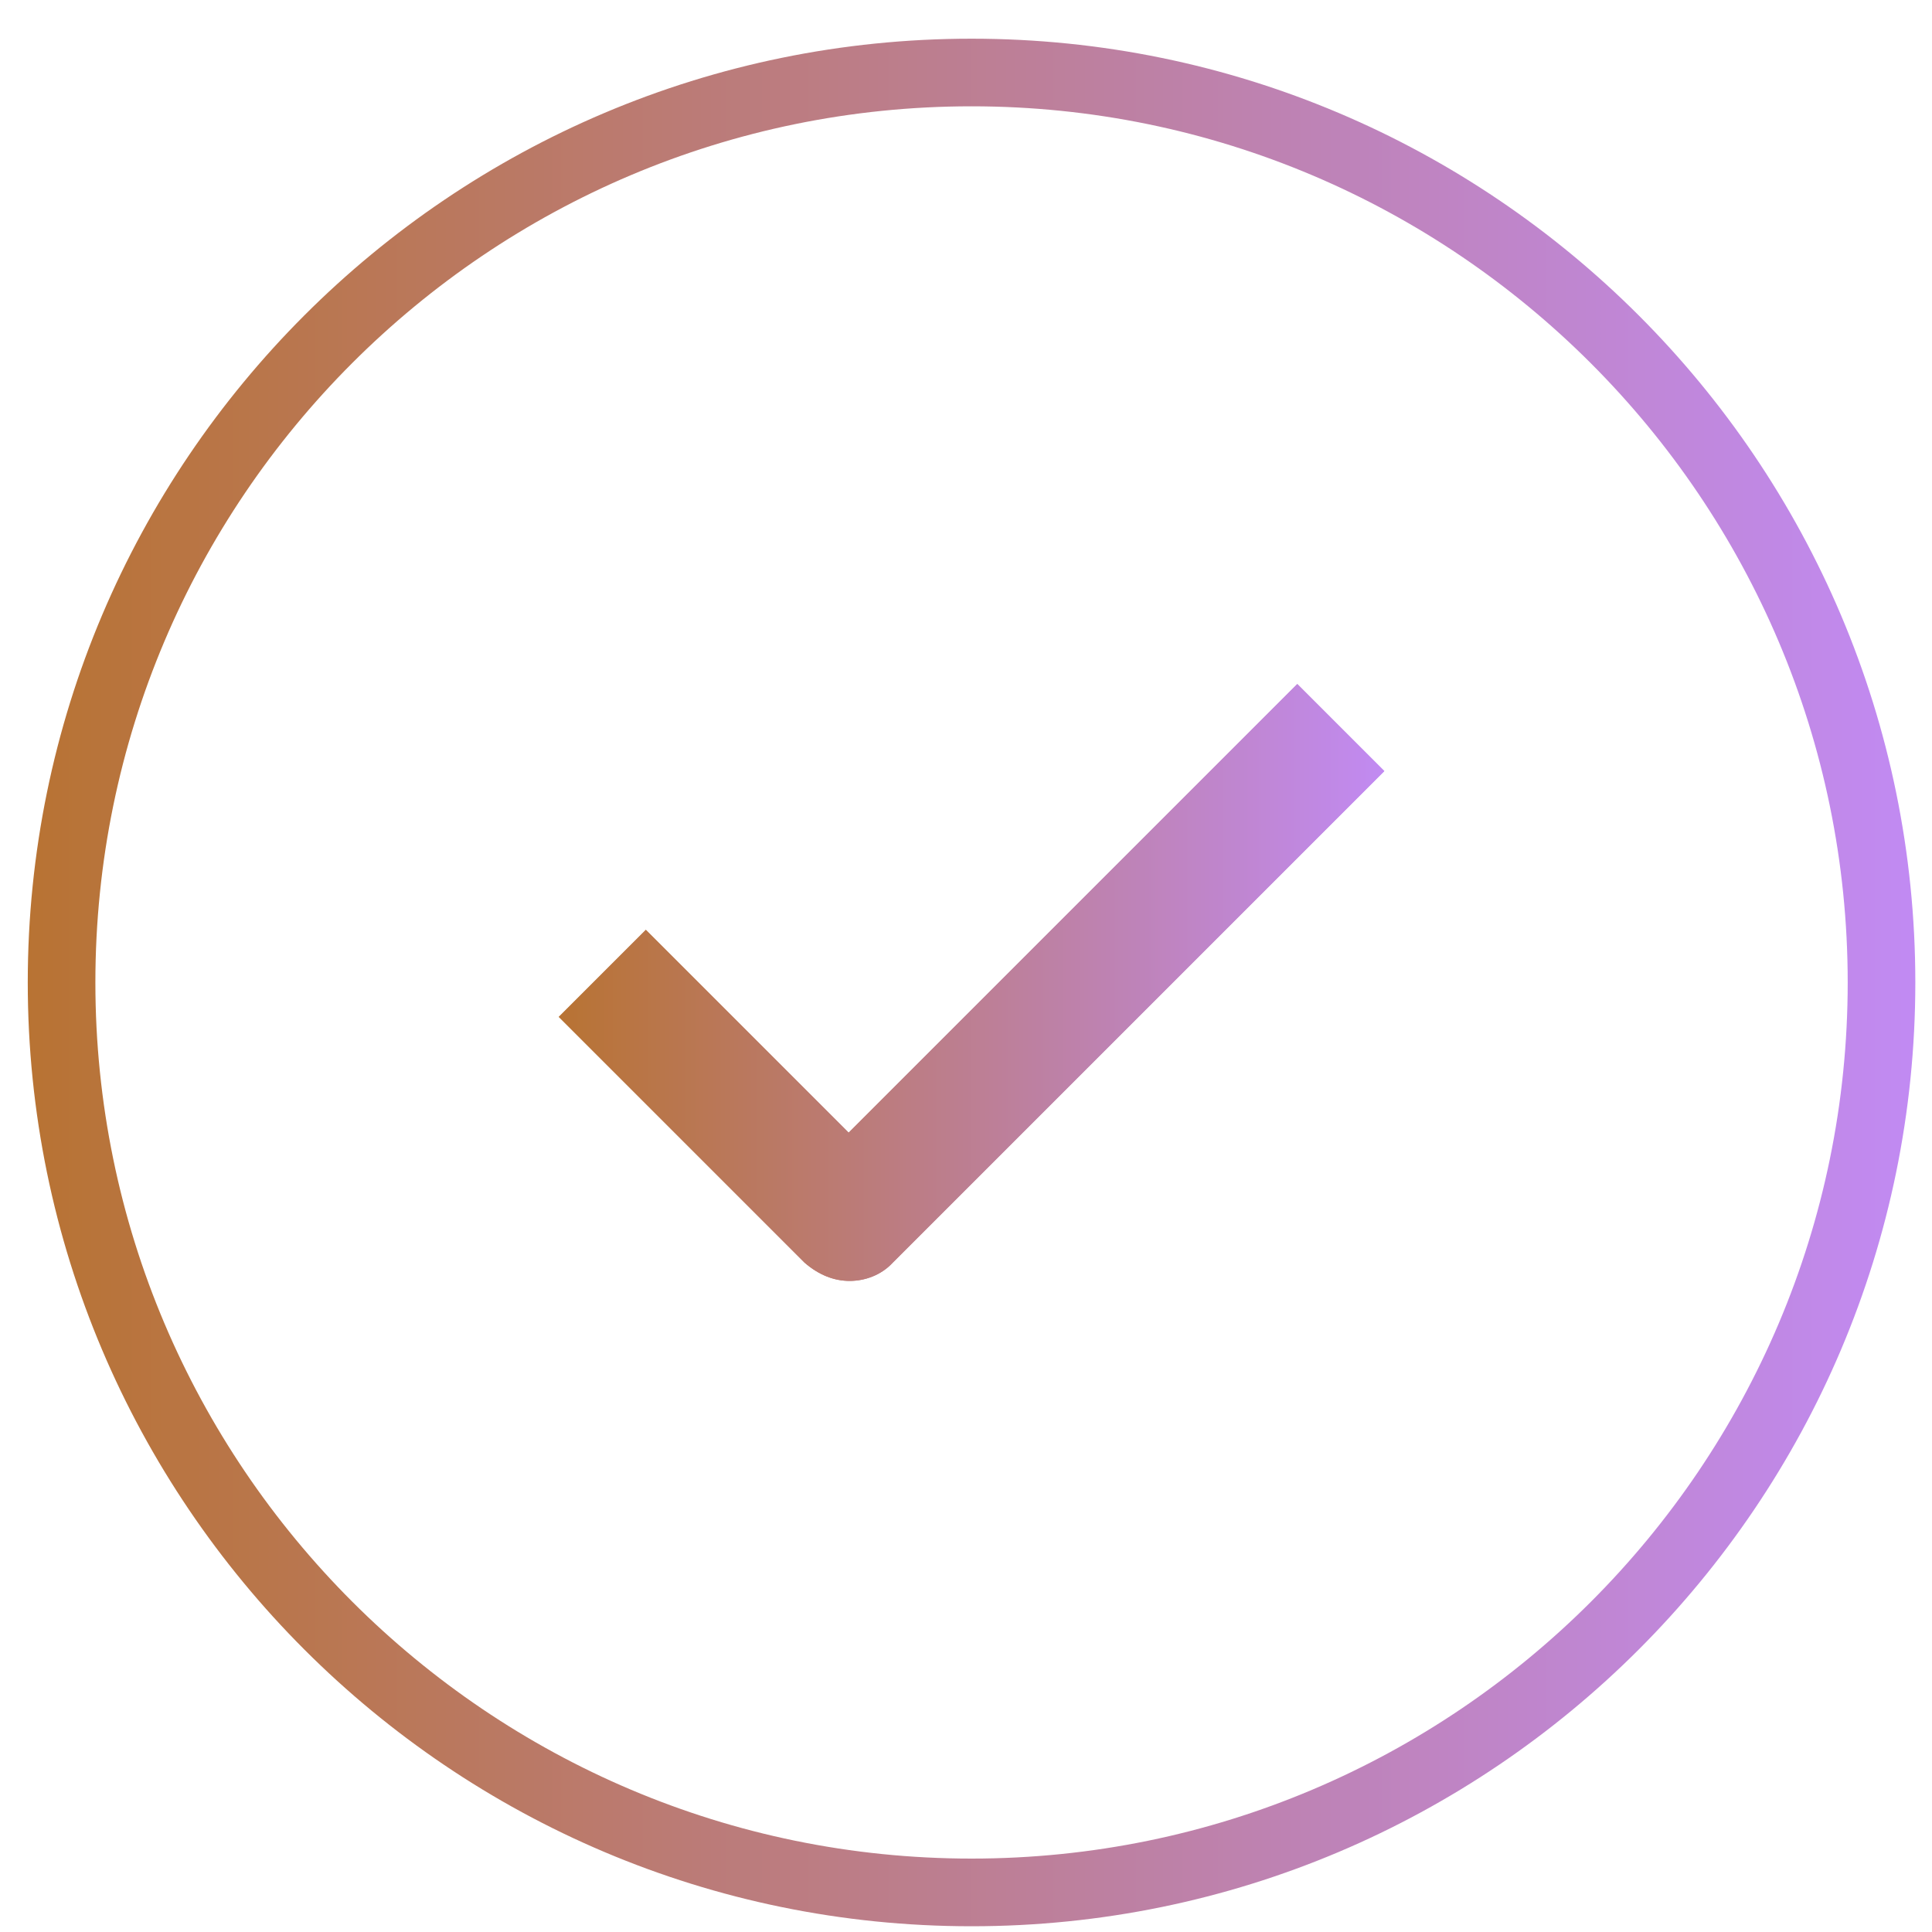 <?xml version="1.0" encoding="UTF-8" standalone="no"?>
<svg
   width="38"
   height="38"
   viewBox="0 0 38 38"
   fill="none"
   version="1.1"
   id="svg56998"
   sodipodi:docname="icn-voting-manual.svg"
   inkscape:version="1.2.2 (732a01da63, 2022-12-09, custom)"
   xmlns:inkscape="http://www.inkscape.org/namespaces/inkscape"
   xmlns:sodipodi="http://sodipodi.sourceforge.net/DTD/sodipodi-0.dtd"
   xmlns:xlink="http://www.w3.org/1999/xlink"
   xmlns="http://www.w3.org/2000/svg"
   xmlns:svg="http://www.w3.org/2000/svg">
  <defs
     id="defs57002">
    <linearGradient
       inkscape:collect="always"
       id="linearGradient59342">
      <stop
         style="stop-color:#b87333;stop-opacity:1;"
         offset="0"
         id="stop59338" />
      <stop
         style="stop-color:#c18af3;stop-opacity:1;"
         offset="1"
         id="stop59340" />
    </linearGradient>
    <linearGradient
       inkscape:collect="always"
       id="linearGradient59334">
      <stop
         style="stop-color:#b87333;stop-opacity:1;"
         offset="0"
         id="stop59330" />
      <stop
         style="stop-color:#c18af2;stop-opacity:1;"
         offset="1"
         id="stop59332" />
    </linearGradient>
    <linearGradient
       inkscape:collect="always"
       id="linearGradient59326">
      <stop
         style="stop-color:#b87333;stop-opacity:1;"
         offset="0"
         id="stop59322" />
      <stop
         style="stop-color:#c18af3;stop-opacity:1;"
         offset="1"
         id="stop59324" />
    </linearGradient>
    <linearGradient
       inkscape:collect="always"
       xlink:href="#linearGradient59334"
       id="linearGradient59336"
       x1="10.991"
       y1="19.324"
       x2="27.228"
       y2="19.324"
       gradientUnits="userSpaceOnUse" />
    <linearGradient
       inkscape:collect="always"
       xlink:href="#linearGradient59342"
       id="linearGradient59344"
       x1="10.991"
       y1="19.324"
       x2="27.228"
       y2="19.324"
       gradientUnits="userSpaceOnUse" />
    <linearGradient
       inkscape:collect="always"
       xlink:href="#linearGradient59326"
       id="linearGradient59383"
       gradientUnits="userSpaceOnUse"
       x1="0.546"
       y1="19.324"
       x2="37.672"
       y2="19.324" />
  </defs>
  <sodipodi:namedview
     id="namedview57000"
     pagecolor="#ffffff"
     bordercolor="#000000"
     borderopacity="0.25"
     inkscape:showpageshadow="2"
     inkscape:pageopacity="0.0"
     inkscape:pagecheckerboard="0"
     inkscape:deskcolor="#d1d1d1"
     showgrid="false"
     inkscape:zoom="4.3915053"
     inkscape:cx="-53.512403"
     inkscape:cy="51.80456"
     inkscape:window-width="1846"
     inkscape:window-height="1016"
     inkscape:window-x="0"
     inkscape:window-y="0"
     inkscape:window-maximized="1"
     inkscape:current-layer="svg56998" />
  <path
     fill-rule="evenodd"
     clip-rule="evenodd"
     d="M17.197 24.49L26.521 15.166L25.516 14.161L16.692 22.985L12.703 18.996L11.698 20.001L16.166 24.469C16.364 24.637 16.548 24.694 16.711 24.694C16.894 24.694 17.073 24.624 17.19 24.497L17.197 24.49ZM15.826 24.836C16.109 25.081 16.41 25.194 16.711 25.194C17.012 25.194 17.332 25.081 17.558 24.836L27.228 15.166L25.516 13.454L16.692 22.278L12.703 18.289L10.991 20.001L15.826 24.836Z"
     fill="white"
     id="path56996"
     style="fill-opacity:1.0;fill:url(#linearGradient59344);stroke:none;stroke-opacity:1" />
  <path
     d="M19.109 0.761C8.868 0.761 0.546 9.083 0.546 19.324C0.546 29.564 8.868 37.887 19.109 37.887C29.349 37.887 37.672 29.564 37.672 19.324C37.672 9.083 29.349 0.761 19.109 0.761ZM19.109 36.556C9.601 36.556 1.876 28.822 1.876 19.324C1.876 9.815 9.601 2.091 19.109 2.091C28.617 2.091 36.342 9.826 36.342 19.324C36.342 28.832 28.617 36.556 19.109 36.556Z"
     fill="#00D395"
     id="path56992"
     style="fill-opacity:1;fill:url(#linearGradient59383);stroke:none;stroke-opacity:1" />
  <path
     d="M16.711 25.194C17.012 25.194 17.332 25.081 17.558 24.836L27.228 15.166L25.516 13.454L16.692 22.278L12.703 18.289L10.991 20.001L15.826 24.836C16.109 25.081 16.41 25.194 16.711 25.194Z"
     fill="#00D395"
     id="path56994"
     style="fill-opacity:1.0;fill:url(#linearGradient59336);stroke:none;stroke-opacity:1" />
</svg>
